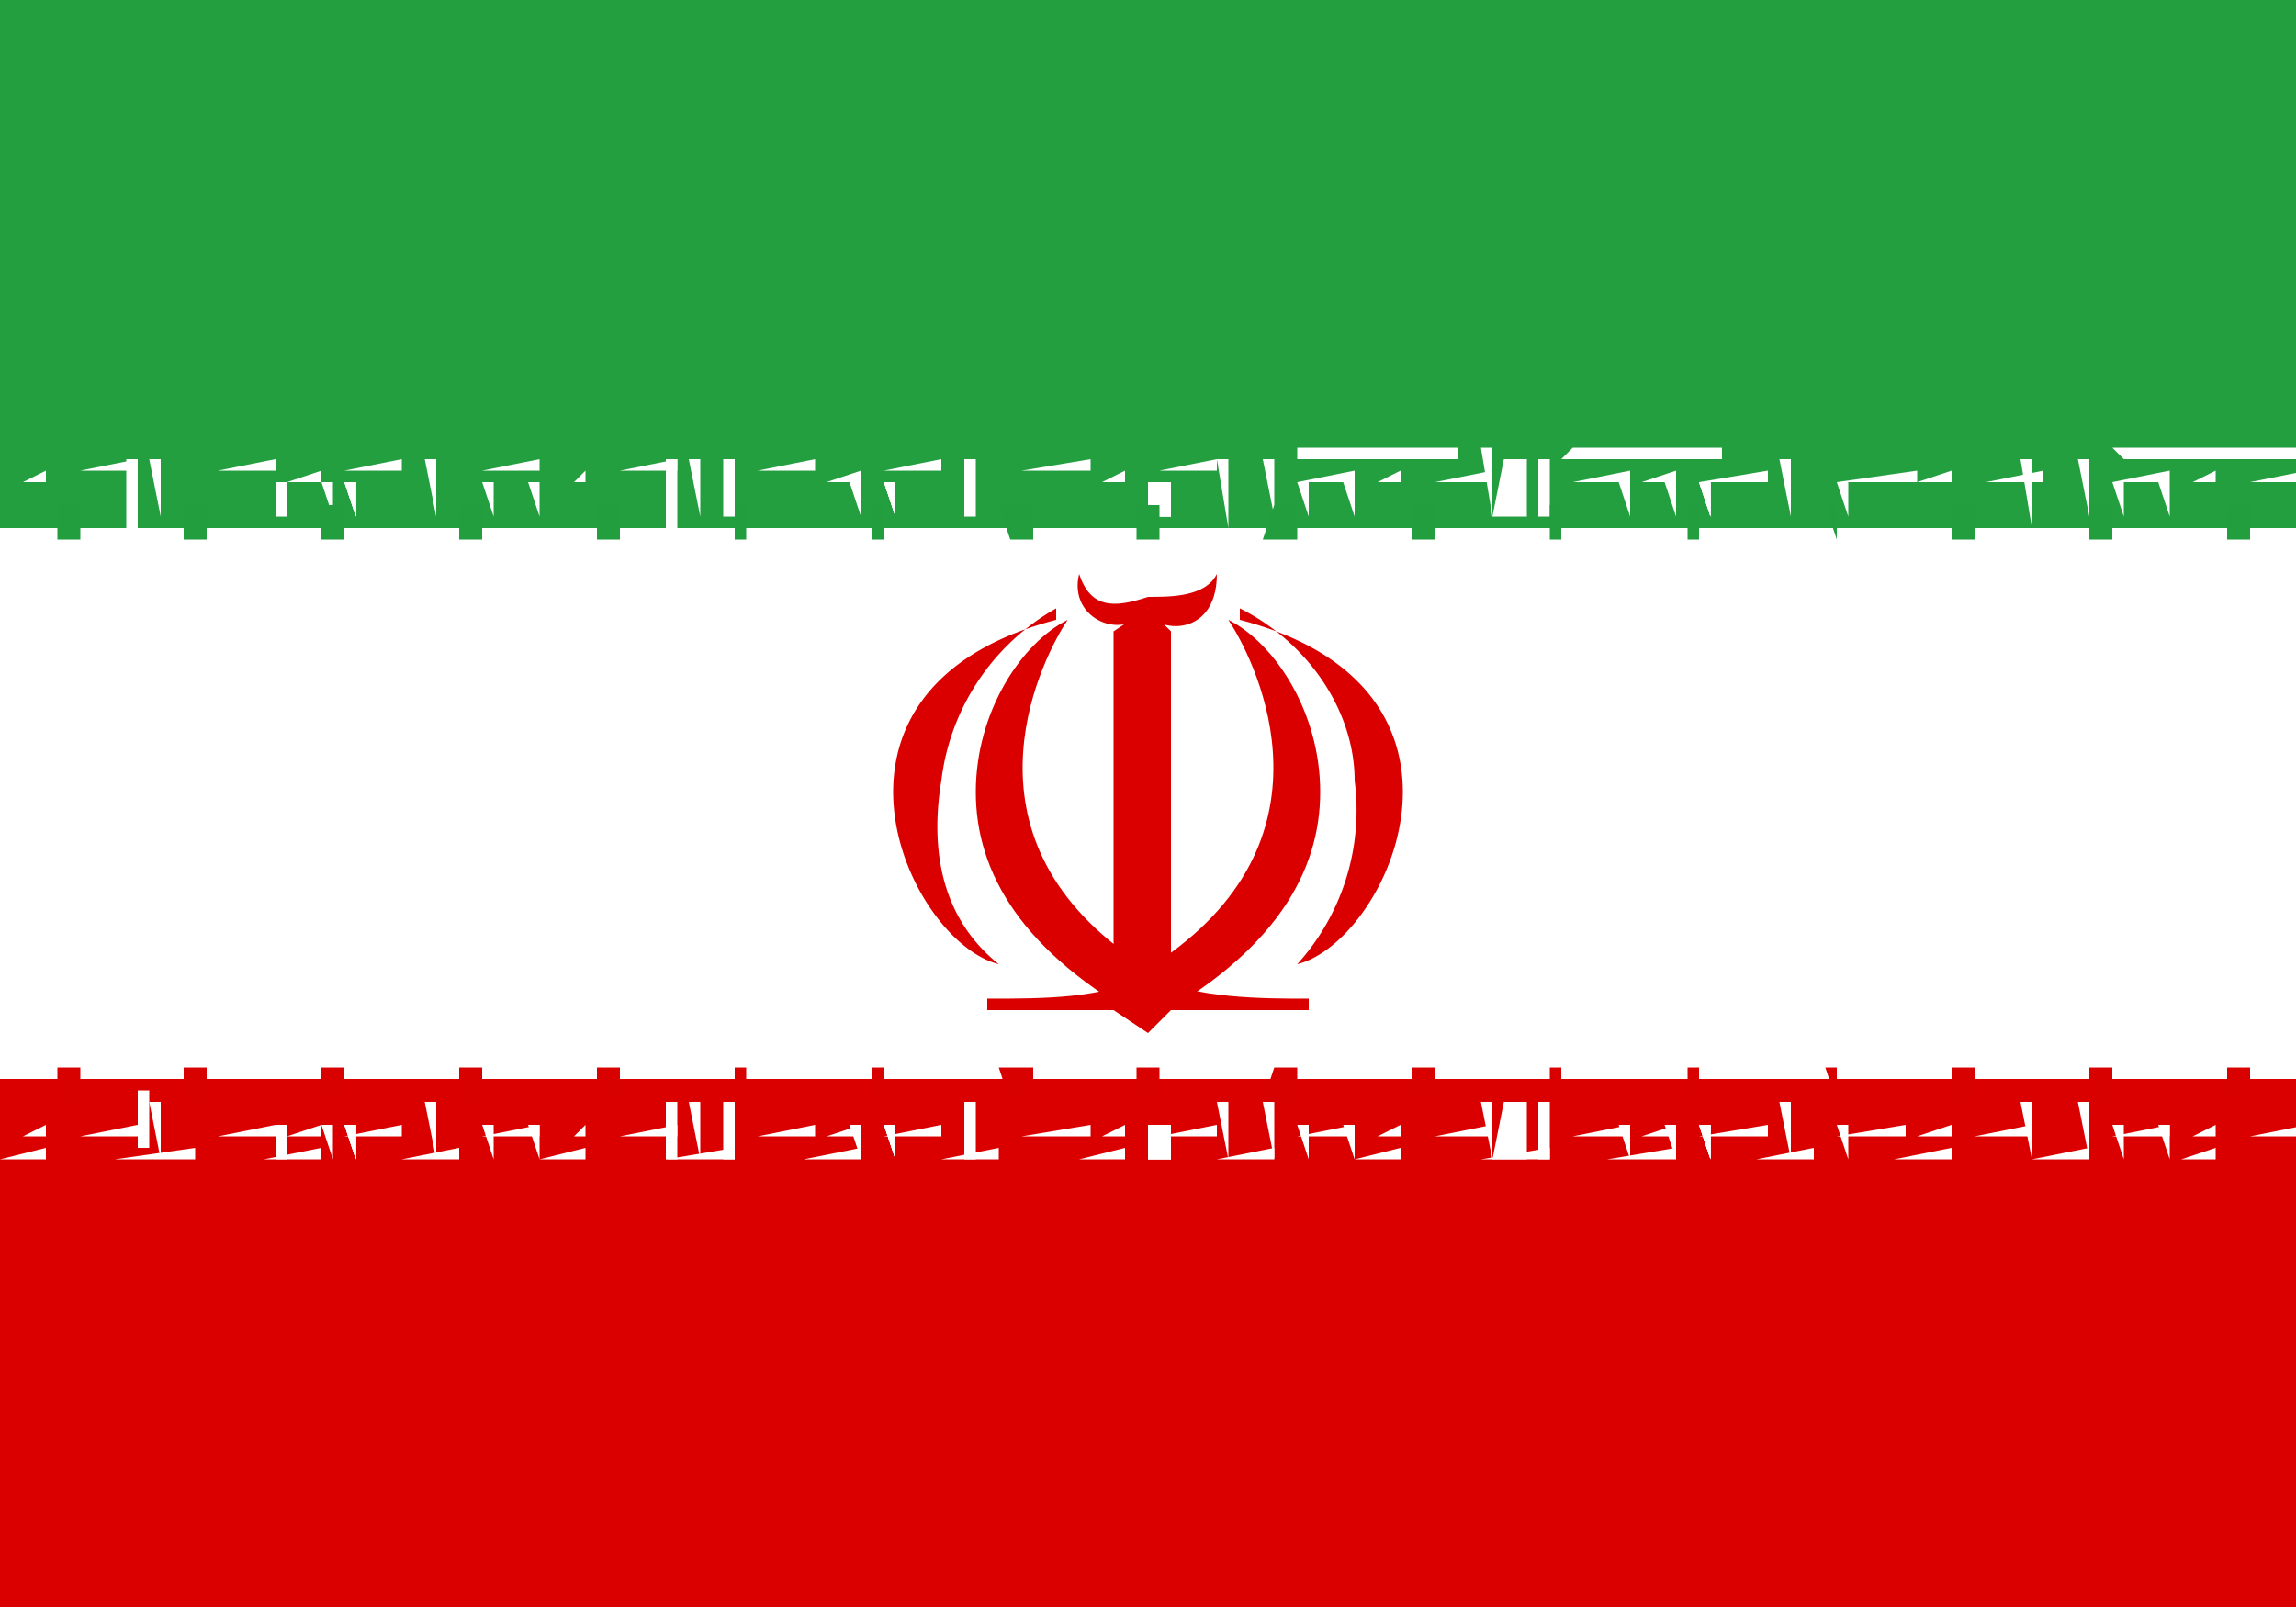<svg xmlns='http://www.w3.org/2000/svg' width='20' height='14'><path fill='#fff' d='M0 0h20v14H0z'/><path d='M-3.1 9.4H23V14H-3zm0 0' fill-rule='evenodd' fill='#da0000'/><path d='M1.9 9.6h1.4-1.4zm.2.5zm1.2 0H3zm.2-.5v.5zm0 0M4 10v.1h-.5zm-1-.2h.1v.3zm0 0' fill-rule='evenodd' fill='#fff'/><path d='M4 9.6v.5zm-.3 0h.1v.5zm-1.3.2v.1h-.5zm1.1 0v.1H3zm0 0' fill-rule='evenodd' fill='#fff'/><path d='M3 9.8h.1v.3zm0 0' fill-rule='evenodd' fill='#fff'/><path d='M3 9.8h.1v.3zm0 0' fill-rule='evenodd' fill='#fff'/><path d='M3 9.8h.1v.3zM2 9.8v.3zm.8 0h.1v.3zm-.4 0h.1v.3h-.1zm0 0' fill-rule='evenodd' fill='#fff'/><path d='M2.8 10v.1h-.5zm0-.2v.1h-.3zm-3.3-.2H1-.5zm.2.5h.1zM1 10H.7zm.2-.5h.1v.5h-.1zm0 0M1.7 10v.1H1zm-1-.2v.3zm0 0' fill-rule='evenodd' fill='#fff'/><path d='M1.6 9.6v.5zm-.3 0h.1v.5zM0 9.8v.1h-.5zm1.2 0v.1H.7zm0 0M.7 9.8v.3zm0 0M.7 9.8v.3zm0 0' fill-rule='evenodd' fill='#fff'/><path d='M.7 9.8v.3zm-1.2 0h.1v.3zm.9 0v.3zm-.5 0H0v.3zm0 0M.4 10v.1H0zm0-.2v.1H.2zm3.8-.2h1.4-1.4zm.2.5h.1zm1.2 0h-.2zm.2-.5h.1v.5h-.1zm0 0' fill-rule='evenodd' fill='#fff'/><path d='M6.4 10v.1h-.6zm-1-.2v.3zm0 0' fill-rule='evenodd' fill='#fff'/><path d='M6.3 9.6h.1v.5h-.1zm-.3 0h.1v.5zm-1.3.2v.1h-.5zm1.2 0v.1h-.5zm0 0M5.4 9.8v.3zm0 0M5.4 9.8v.3zm0 0' fill-rule='evenodd' fill='#fff'/><path d='M5.4 9.8v.3zm-1.2 0h.1v.3zm.9 0v.3zm-.5 0h.1v.3zm0 0' fill-rule='evenodd' fill='#fff'/><path d='M5.1 10v.1h-.4zm0-.2v.1H5zm1.5-.2H8 6.6zm.2.5zM8 10h-.3zm.2-.5v.5zm0 0M8.7 10v.1h-.5zm-1-.2h.1v.3zm0 0' fill-rule='evenodd' fill='#fff'/><path d='M8.7 9.6v.5zm-.3 0h.1v.5h-.1zm-1.3.2v.1h-.5zm1.1 0v.1h-.5zm0 0' fill-rule='evenodd' fill='#fff'/><path d='M7.7 9.8h.1v.3zm0 0' fill-rule='evenodd' fill='#fff'/><path d='M7.7 9.8h.1v.3zm0 0' fill-rule='evenodd' fill='#fff'/><path d='M7.7 9.8h.1v.3zm-1.1 0v.3zm.8 0h.1v.3zm-.4 0v.3zm0 0' fill-rule='evenodd' fill='#fff'/><path d='M7.5 10v.1H7zm0-.2v.1h-.3zM9 9.6h1.5-1.5zm.2.5h.1zm1.3 0H10zm.1-.5h.1v.5zm0 0' fill-rule='evenodd' fill='#fff'/><path d='M11.1 10v.1h-.5zm-1-.2v.3zm0 0' fill-rule='evenodd' fill='#fff'/><path d='M11 9.6h.1v.5zm-.2 0v.5zm-1.3.2v.1h-.6zm1.1 0v.1h-.5zm0 0' fill-rule='evenodd' fill='#fff'/><path d='M10 9.8h.2v.3H10zm0 0' fill-rule='evenodd' fill='#fff'/><path d='M10 9.8h.2v.3H10zm0 0' fill-rule='evenodd' fill='#fff'/><path d='M10 9.8h.2v.3H10zm-1 0v.3zm.8 0v.3zm-.4 0v.3zm0 0M9.8 10v.1h-.4zm0-.2v.1h-.2zm0 0' fill-rule='evenodd' fill='#fff'/><path d='M-3.1 0H23v4.6H-3zm0 0' fill-rule='evenodd' fill='#239f40'/><path d='M11.3 9.6h1.4-1.4zm.2.5h.1zm1.2 0h-.2zm.2-.5h.1v.5zm0 0' fill-rule='evenodd' fill='#fff'/><path d='M13.5 10v.1h-.6zm-1-.2v.3zm0 0' fill-rule='evenodd' fill='#fff'/><path d='M13.4 9.6h.1v.5h-.1zm-.3 0h.2v.5H13zm-1.3.2v.1h-.5zm1.2 0v.1h-.5zm0 0M12.5 9.8v.3zm0 0M12.5 9.8v.3zm0 0' fill-rule='evenodd' fill='#fff'/><path d='M12.5 9.8v.3zm-1.2 0h.1v.3zm.9 0v.3zm-.5 0h.1v.3zm0 0' fill-rule='evenodd' fill='#fff'/><path d='M12.2 10v.1h-.4zm0-.2v.1H12zm1.5-.2H15h-1.4zm.2.5zm1.2 0h-.3zm.2-.5v.5zm0 0M15.8 10v.1h-.5zm-1-.2h.1v.3zm0 0' fill-rule='evenodd' fill='#fff'/><path d='M15.8 9.6v.5zm-.3 0h.1v.5zm-1.3.2v.1h-.5zm1.2 0v.1h-.6zm0 0' fill-rule='evenodd' fill='#fff'/><path d='M14.8 9.8h.1v.3zm0 0' fill-rule='evenodd' fill='#fff'/><path d='M14.8 9.8h.1v.3zm0 0' fill-rule='evenodd' fill='#fff'/><path d='M14.8 9.8h.1v.3zm-1.1 0v.3zm.8 0h.1v.3zm-.4 0h.1v.3zm0 0' fill-rule='evenodd' fill='#fff'/><path d='M14.6 10v.1H14zm0-.2v.1h-.3zm1.4-.2h1.5H16zm.3.5zm1.2 0h-.3zm.1-.5h.1v.5zm0 0' fill-rule='evenodd' fill='#fff'/><path d='M18.2 10v.1h-.5zm-1-.2v.3zm0 0' fill-rule='evenodd' fill='#fff'/><path d='M18.1 9.6h.1v.5zm-.2 0v.5zm-1.3.2v.1H16zm1.1 0v.1h-.5zm0 0M17.2 9.8v.3zm0 0M17.2 9.8v.3zm0 0' fill-rule='evenodd' fill='#fff'/><path d='M17.2 9.8v.3zm-1.2 0h.1v.3zm.9 0v.3zm-.4 0v.3zm0 0M17 10v.1h-.5zm0-.2v.1h-.3zm1.4-.2H20h-1.5zm.2.5h.1zm1.3 0h-.3zm.1-.5h.1v.5zm0 0' fill-rule='evenodd' fill='#fff'/><path d='M20.6 10v.1H20zm-1-.2v.3zm0 0' fill-rule='evenodd' fill='#fff'/><path d='M20.5 9.6h.1v.5zm-.2 0v.5zm-1.4.2v.1h-.5zm1.2 0v.1h-.5zm0 0M19.6 9.8v.3zm0 0M19.6 9.8v.3zm0 0' fill-rule='evenodd' fill='#fff'/><path d='M19.6 9.8v.3zm-1.2 0h.1v.3zm.9 0v.3zm-.5 0h.1v.3zm0 0M19.3 10v.1H19zm0-.2v.1h-.2zM2 4h1.4V4H2zm.2.5zm1.2 0H3zm.2-.5v.6zm0 0M4 4.4h-.5zm-1-.2h.1v.3zm0 0M4 4v.5zm-.3 0h.1v.5zM2.4 4v.1h-.5zm1.1 0v.1H3zm0 0' fill-rule='evenodd' fill='#fff'/><path d='M3 4.2h.1v.3zm0 0' fill-rule='evenodd' fill='#fff'/><path d='M3 4.2h.1v.3zm0 0' fill-rule='evenodd' fill='#fff'/><path d='M3 4.2h.1v.3zM2 4.2v.3zm.8 0h.1v.3zm-.4 0h.1v.3h-.1zm0 0M2.8 4.4h-.5zm0-.3v.1h-.3zM-.5 4H1V4H-.5zm.2.5h.1zm1.2 0H.7zm.2-.5h.1v.6h-.1zm0 0M1.7 4.4H1zm-1-.2v.3zm0 0' fill-rule='evenodd' fill='#fff'/><path d='M1.6 4v.5zm-.3 0h.1v.5zM0 4v.1h-.5zm1.2 0v.1H.7zm0 0M.7 4.2v.3zm0 0M.7 4.2v.3zm0 0M.7 4.2v.3zm-1.2 0h.1v.3zm.9 0v.3zm-.5 0H0v.3zm0 0M.4 4.4H0zm0-.3v.1H.2zM4.2 4h1.4V4H4.2zm.2.5h.1zm1.2 0h-.2zm.2-.5h.1v.6h-.1zm0 0M6.4 4.4h-.6zm-1-.2v.3zm0 0' fill-rule='evenodd' fill='#fff'/><path d='M6.3 4h.1v.5h-.1zM6 4h.1v.5zM4.7 4v.1h-.5zm1.2 0v.1h-.5zm0 0M5.4 4.2v.3zm0 0M5.4 4.2v.3zm0 0M5.4 4.2v.3zm-1.2 0h.1v.3zm.9 0v.3zm-.5 0h.1v.3zm0 0M5.1 4.4h-.4zm0-.3v.1H5zM6.7 4H8V4H6.6zm.2.5zm1.2 0h-.3zm.2-.5v.6zm0 0M8.7 4.4h-.5zm-1-.2h.1v.3zm0 0M8.7 4v.5zm-.3 0h.1v.5h-.1zM7.1 4v.1h-.5zm1.1 0v.1h-.5zm0 0' fill-rule='evenodd' fill='#fff'/><path d='M7.7 4.2h.1v.3zm0 0' fill-rule='evenodd' fill='#fff'/><path d='M7.7 4.2h.1v.3zm0 0' fill-rule='evenodd' fill='#fff'/><path d='M7.7 4.2h.1v.3zm-1.1 0v.3zm.8 0h.1v.3zm-.4 0v.3zm0 0' fill-rule='evenodd' fill='#fff'/><path d='M7.5 4.4H7zm0-.3v.1h-.3zM9 4h1.5V4H8.9zm.2.5h.1zm1.3 0H10zm.1-.5h.1v.6zm0 0M11.1 4.4h-.5zm-1-.2v.3zm0 0M11 4h.1v.5zm-.2 0v.5zM9.5 4v.1h-.6zm1.1 0v.1h-.5zm0 0M10 4.2h.2v.3H10zm0 0' fill-rule='evenodd' fill='#fff'/><path d='M10 4.2h.2v.3H10zm0 0' fill-rule='evenodd' fill='#fff'/><path d='M10 4.2h.2v.3H10zm-1 0v.3zm.8 0v.3zm-.4 0v.3zm0 0M9.8 4.4h-.4zm0-.3v.1h-.2zm1.5-.2h1.4V4h-1.4zm.2.5h.1zm1.2 0h-.2zm.2-.5h.1v.6zm0 0M13.5 4.4h-.6zm-1-.2v.3zm0 0' fill-rule='evenodd' fill='#fff'/><path d='M13.4 4h.1v.5h-.1zm-.3 0h.2v.5H13zm-1.3.1v.1h-.5zm1.2 0v.1h-.5zm0 0M12.5 4.2v.3zm0 0M12.5 4.2v.3zm0 0M12.5 4.2v.3zm-1.2 0h.1v.3zm.9 0v.3zm-.5 0h.1v.3zm0 0M12.2 4.4h-.4zm0-.3v.1H12zm1.5-.2H15V4h-1.4zm.2.5zm1.2 0h-.3zm.2-.5v.6zm0 0M15.8 4.4h-.5zm-1-.2h.1v.3zm0 0M15.8 4v.5zm-.3 0h.1v.5zm-1.3.1v.1h-.5zm1.2 0v.1h-.6zm0 0' fill-rule='evenodd' fill='#fff'/><path d='M14.8 4.2h.1v.3zm0 0' fill-rule='evenodd' fill='#fff'/><path d='M14.8 4.2h.1v.3zm0 0' fill-rule='evenodd' fill='#fff'/><path d='M14.8 4.2h.1v.3zm-1.1 0v.3zm.8 0h.1v.3zm-.4 0h.1v.3zm0 0' fill-rule='evenodd' fill='#fff'/><path d='M14.6 4.4H14zm0-.3v.1h-.3zM16 4h1.5V4H16zm.3.5zm1.2 0h-.3zm.1-.5h.1v.6zm0 0M18.2 4.4h-.5zm-1-.2v.3zm0 0' fill-rule='evenodd' fill='#fff'/><path d='M18.1 4h.1v.5zM18 4v.5zm-1.3.1v.1H16zm1.1 0v.1h-.5zm0 0M17.2 4.2v.3zm0 0M17.2 4.2v.3zm0 0M17.2 4.2v.3zm-1.2 0h.1v.3zm.9 0v.3zm-.4 0v.3zm0 0M17 4.4h-.5zm0-.3v.1h-.3zm1.4-.2H20V4h-1.5zm.2.5h.1zm1.3 0h-.3zm.1-.5h.1v.6zm0 0M20.6 4.4H20zm-1-.2v.3zm0 0' fill-rule='evenodd' fill='#fff'/><path d='M20.5 4h.1v.5zm-.2 0v.5zm-1.4.1v.1h-.5zm1.2 0v.1h-.5zm0 0M19.6 4.2v.3zm0 0M19.6 4.2v.3zm0 0M19.6 4.2v.3zm-1.2 0h.1v.3zm.9 0v.3zm-.5 0h.1v.3zm0 0M19.3 4.4H19zm0-.3v.1h-.2zm0 0' fill-rule='evenodd' fill='#fff'/><path d='M.5 9.3h.2v.3H.5zm4.7 0h.2v.3h-.2zm-8.3 0h.2v.3h-.2zm2.4 0h.1v.3h-.1zm2.3 0h.2v.3h-.2zm1.2 0H3v.3h-.2zm1.2 0h.2v.3H4zm2.4 0h.1v.3h-.1zm5.9 0h.2v.3h-.2zm-4.7 0h.1v.3h-.1zm1.1 0H9v.3h-.2zm1.2 0h.2v.3h-.2zm1.2 0h.2v.3H11zm9.5 0h.1v.3h-.1zm-7.1 0h.1v.3h-.1zm1.2 0h.1v.3h-.1zm1.2 0h.1v.3H16zm1.1 0h.2v.3H17zm1.2 0h.2v.3h-.2zm1.2 0h.2v.3h-.2zm3.5 0h.2v.3h-.2zm-1.1 0h.1v.3h-.1zM-2 9.3h.1v.3h-.1zm0 0' fill-rule='evenodd' fill='#d90000'/><path d='M.5 4.4h.2v.3H.5zm4.7 0h.2v.3h-.2zm-8.3 0h.2v.3h-.2zm2.4 0h.1v.3h-.1zm2.3 0h.2v.3h-.2zm1.2 0H3v.3h-.2zm1.2 0h.2v.3H4zm2.4 0h.1v.3h-.1zm5.9 0h.2v.3h-.2zm-4.7 0h.1v.3h-.1zm1.1 0H9v.3h-.2zm1.2 0h.2v.3h-.2zm1.2 0h.2v.3H11zm9.5 0h.1v.3h-.1zm-7.1 0h.1v.3h-.1zm1.2 0h.1v.3h-.1zm1.2 0h.1v.3H16zm1.1 0h.2v.3H17zm1.2 0h.2v.3h-.2zm1.2 0h.2v.3h-.2zm3.5 0h.2v.3h-.2zm-1.1 0h.1v.3h-.1zM-2 4.4h.1v.3h-.1zm0 0' fill-rule='evenodd' fill='#239e3f'/><path d='M10.7 5.4c.2.3 1 1.8-.5 2.9-.7.5-.2.5-.2.6 1.1-.6 1.5-1.3 1.5-2s-.4-1.3-.8-1.5zm0 0' fill-rule='evenodd' fill='#da0000'/><path d='M10.8 5.3c.6.3 1 .9 1 1.5a2 2 0 01-.5 1.6c.8-.2 1.8-2.4-.5-3zm-1.6 0a2 2 0 00-1 1.5c-.1.6 0 1.2.5 1.6-.8-.2-1.8-2.4.5-3zm0 0' fill-rule='evenodd' fill='#da0000'/><path d='M9.3 5.4c-.2.3-1 1.8.5 2.9.7.5.2.5.2.6-1.1-.6-1.5-1.3-1.5-2s.4-1.3.8-1.5zm0 0' fill-rule='evenodd' fill='#da0000'/><path d='M11.4 8.7c-.4 0-1 0-1.4-.2l.2.3h1.2zm-2.8 0c.5 0 1 0 1.4-.2l-.2.3H8.6zM9.4 5c.1.3.3.3.6.2.2 0 .5 0 .6-.2 0 .6-.6.5-.6.3-.2.3-.7.1-.6-.3zm0 0' fill-rule='evenodd' fill='#da0000'/><path d='M10 9l.2-.2V5.5l-.2-.2-.3.2v3.3zm0 0' fill-rule='evenodd' fill='#da0000'/></svg>